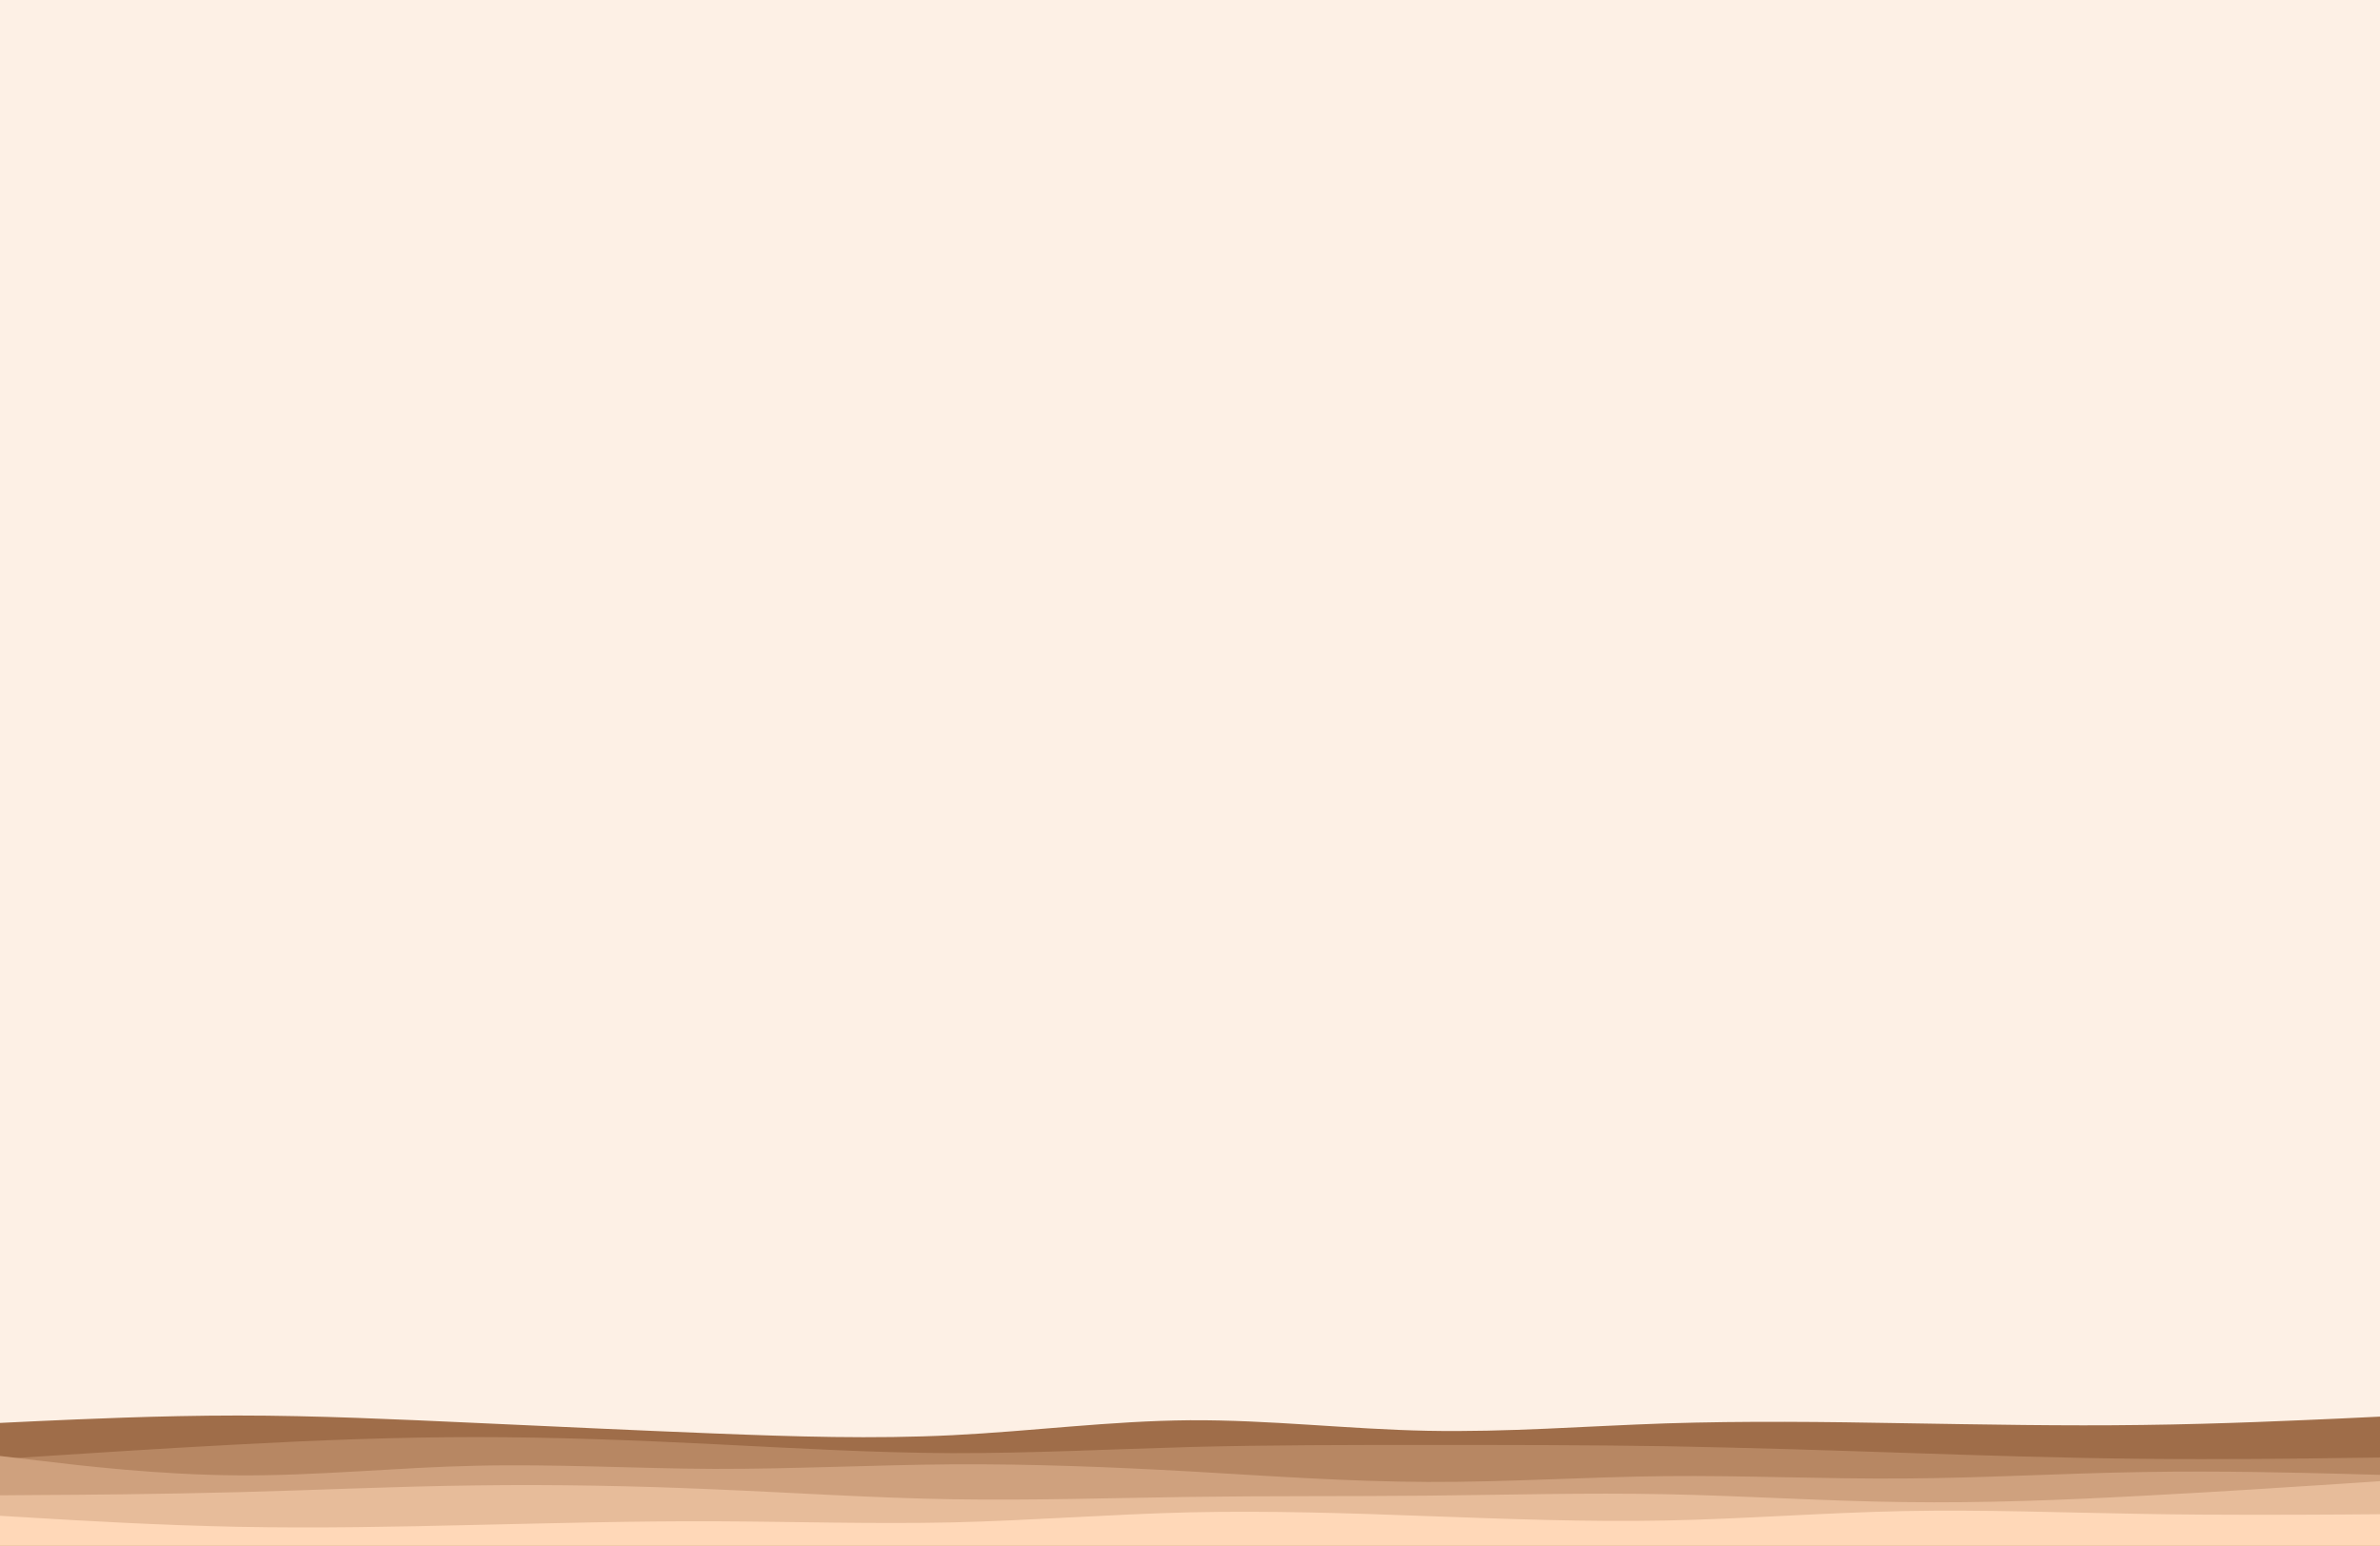 <svg id="visual" viewBox="0 0 1512 982" width="1512" height="982" xmlns="http://www.w3.org/2000/svg" xmlns:xlink="http://www.w3.org/1999/xlink" version="1.1"><rect x="0" y="0" width="1512" height="982" fill="#fdf0e5"></rect><path d="M0 904L25.2 902.8C50.3 901.7 100.7 899.3 151 899.3C201.3 899.3 251.7 901.7 302.2 904C352.7 906.3 403.3 908.7 453.8 910.7C504.3 912.7 554.7 914.3 605 911.8C655.3 909.3 705.7 902.7 756 902.3C806.3 902 856.7 908 907 909C957.3 910 1007.7 906 1058.2 904.3C1108.7 902.7 1159.3 903.3 1209.8 904.2C1260.3 905 1310.7 906 1361 905.3C1411.3 904.7 1461.7 902.3 1486.8 901.2L1512 900L1512 983L1486.8 983C1461.7 983 1411.3 983 1361 983C1310.7 983 1260.3 983 1209.8 983C1159.3 983 1108.7 983 1058.2 983C1007.7 983 957.3 983 907 983C856.7 983 806.3 983 756 983C705.7 983 655.3 983 605 983C554.7 983 504.3 983 453.8 983C403.3 983 352.7 983 302.2 983C251.7 983 201.3 983 151 983C100.7 983 50.3 983 25.2 983L0 983Z" fill="#9f6d49"></path><path d="M0 927L25.2 925.3C50.3 923.7 100.7 920.3 151 917.7C201.3 915 251.7 913 302.2 913C352.7 913 403.3 915 453.8 917.5C504.3 920 554.7 923 605 923.2C655.3 923.3 705.7 920.7 756 919.3C806.3 918 856.7 918 907 918C957.3 918 1007.7 918 1058.2 918.8C1108.7 919.7 1159.3 921.3 1209.8 923C1260.3 924.7 1310.7 926.3 1361 926.8C1411.3 927.3 1461.7 926.7 1486.8 926.3L1512 926L1512 983L1486.8 983C1461.7 983 1411.3 983 1361 983C1310.7 983 1260.3 983 1209.8 983C1159.3 983 1108.7 983 1058.2 983C1007.7 983 957.3 983 907 983C856.7 983 806.3 983 756 983C705.7 983 655.3 983 605 983C554.7 983 504.3 983 453.8 983C403.3 983 352.7 983 302.2 983C251.7 983 201.3 983 151 983C100.7 983 50.3 983 25.2 983L0 983Z" fill="#b78763"></path><path d="M0 925L25.2 928C50.3 931 100.7 937 151 937.3C201.3 937.7 251.7 932.3 302.2 931.2C352.7 930 403.3 933 453.8 933.2C504.3 933.3 554.7 930.7 605 930.3C655.3 930 705.7 932 756 934.8C806.3 937.7 856.7 941.3 907 941.5C957.3 941.7 1007.7 938.3 1058.2 937.8C1108.7 937.3 1159.3 939.7 1209.8 939.3C1260.3 939 1310.7 936 1361 935.2C1411.3 934.3 1461.7 935.7 1486.8 936.3L1512 937L1512 983L1486.8 983C1461.7 983 1411.3 983 1361 983C1310.7 983 1260.3 983 1209.8 983C1159.3 983 1108.7 983 1058.2 983C1007.7 983 957.3 983 907 983C856.7 983 806.3 983 756 983C705.7 983 655.3 983 605 983C554.7 983 504.3 983 453.8 983C403.3 983 352.7 983 302.2 983C251.7 983 201.3 983 151 983C100.7 983 50.3 983 25.2 983L0 983Z" fill="#cfa17e"></path><path d="M0 950L25.2 949.8C50.3 949.7 100.7 949.3 151 948C201.3 946.7 251.7 944.3 302.2 943.7C352.7 943 403.3 944 453.8 946.2C504.3 948.3 554.7 951.7 605 952.5C655.3 953.3 705.7 951.7 756 951C806.3 950.3 856.7 950.7 907 950.2C957.3 949.7 1007.7 948.3 1058.2 949.3C1108.7 950.3 1159.3 953.7 1209.8 954.3C1260.3 955 1310.7 953 1361 950.3C1411.3 947.7 1461.7 944.3 1486.8 942.7L1512 941L1512 983L1486.8 983C1461.7 983 1411.3 983 1361 983C1310.7 983 1260.3 983 1209.8 983C1159.3 983 1108.7 983 1058.2 983C1007.7 983 957.3 983 907 983C856.7 983 806.3 983 756 983C705.7 983 655.3 983 605 983C554.7 983 504.3 983 453.8 983C403.3 983 352.7 983 302.2 983C251.7 983 201.3 983 151 983C100.7 983 50.3 983 25.2 983L0 983Z" fill="#e7bc9a"></path><path d="M0 963L25.2 964.5C50.3 966 100.7 969 151 970C201.3 971 251.7 970 302.2 968.8C352.7 967.7 403.3 966.3 453.8 966.5C504.3 966.7 554.7 968.3 605 967.2C655.3 966 705.7 962 756 960.8C806.3 959.7 856.7 961.3 907 963.2C957.3 965 1007.7 967 1058.2 966C1108.7 965 1159.3 961 1209.8 960C1260.3 959 1310.7 961 1361 961.8C1411.3 962.7 1461.7 962.3 1486.8 962.2L1512 962L1512 983L1486.8 983C1461.7 983 1411.3 983 1361 983C1310.7 983 1260.3 983 1209.8 983C1159.3 983 1108.7 983 1058.2 983C1007.7 983 957.3 983 907 983C856.7 983 806.3 983 756 983C705.7 983 655.3 983 605 983C554.7 983 504.3 983 453.8 983C403.3 983 352.7 983 302.2 983C251.7 983 201.3 983 151 983C100.7 983 50.3 983 25.2 983L0 983Z" fill="#ffd8b8"></path></svg>